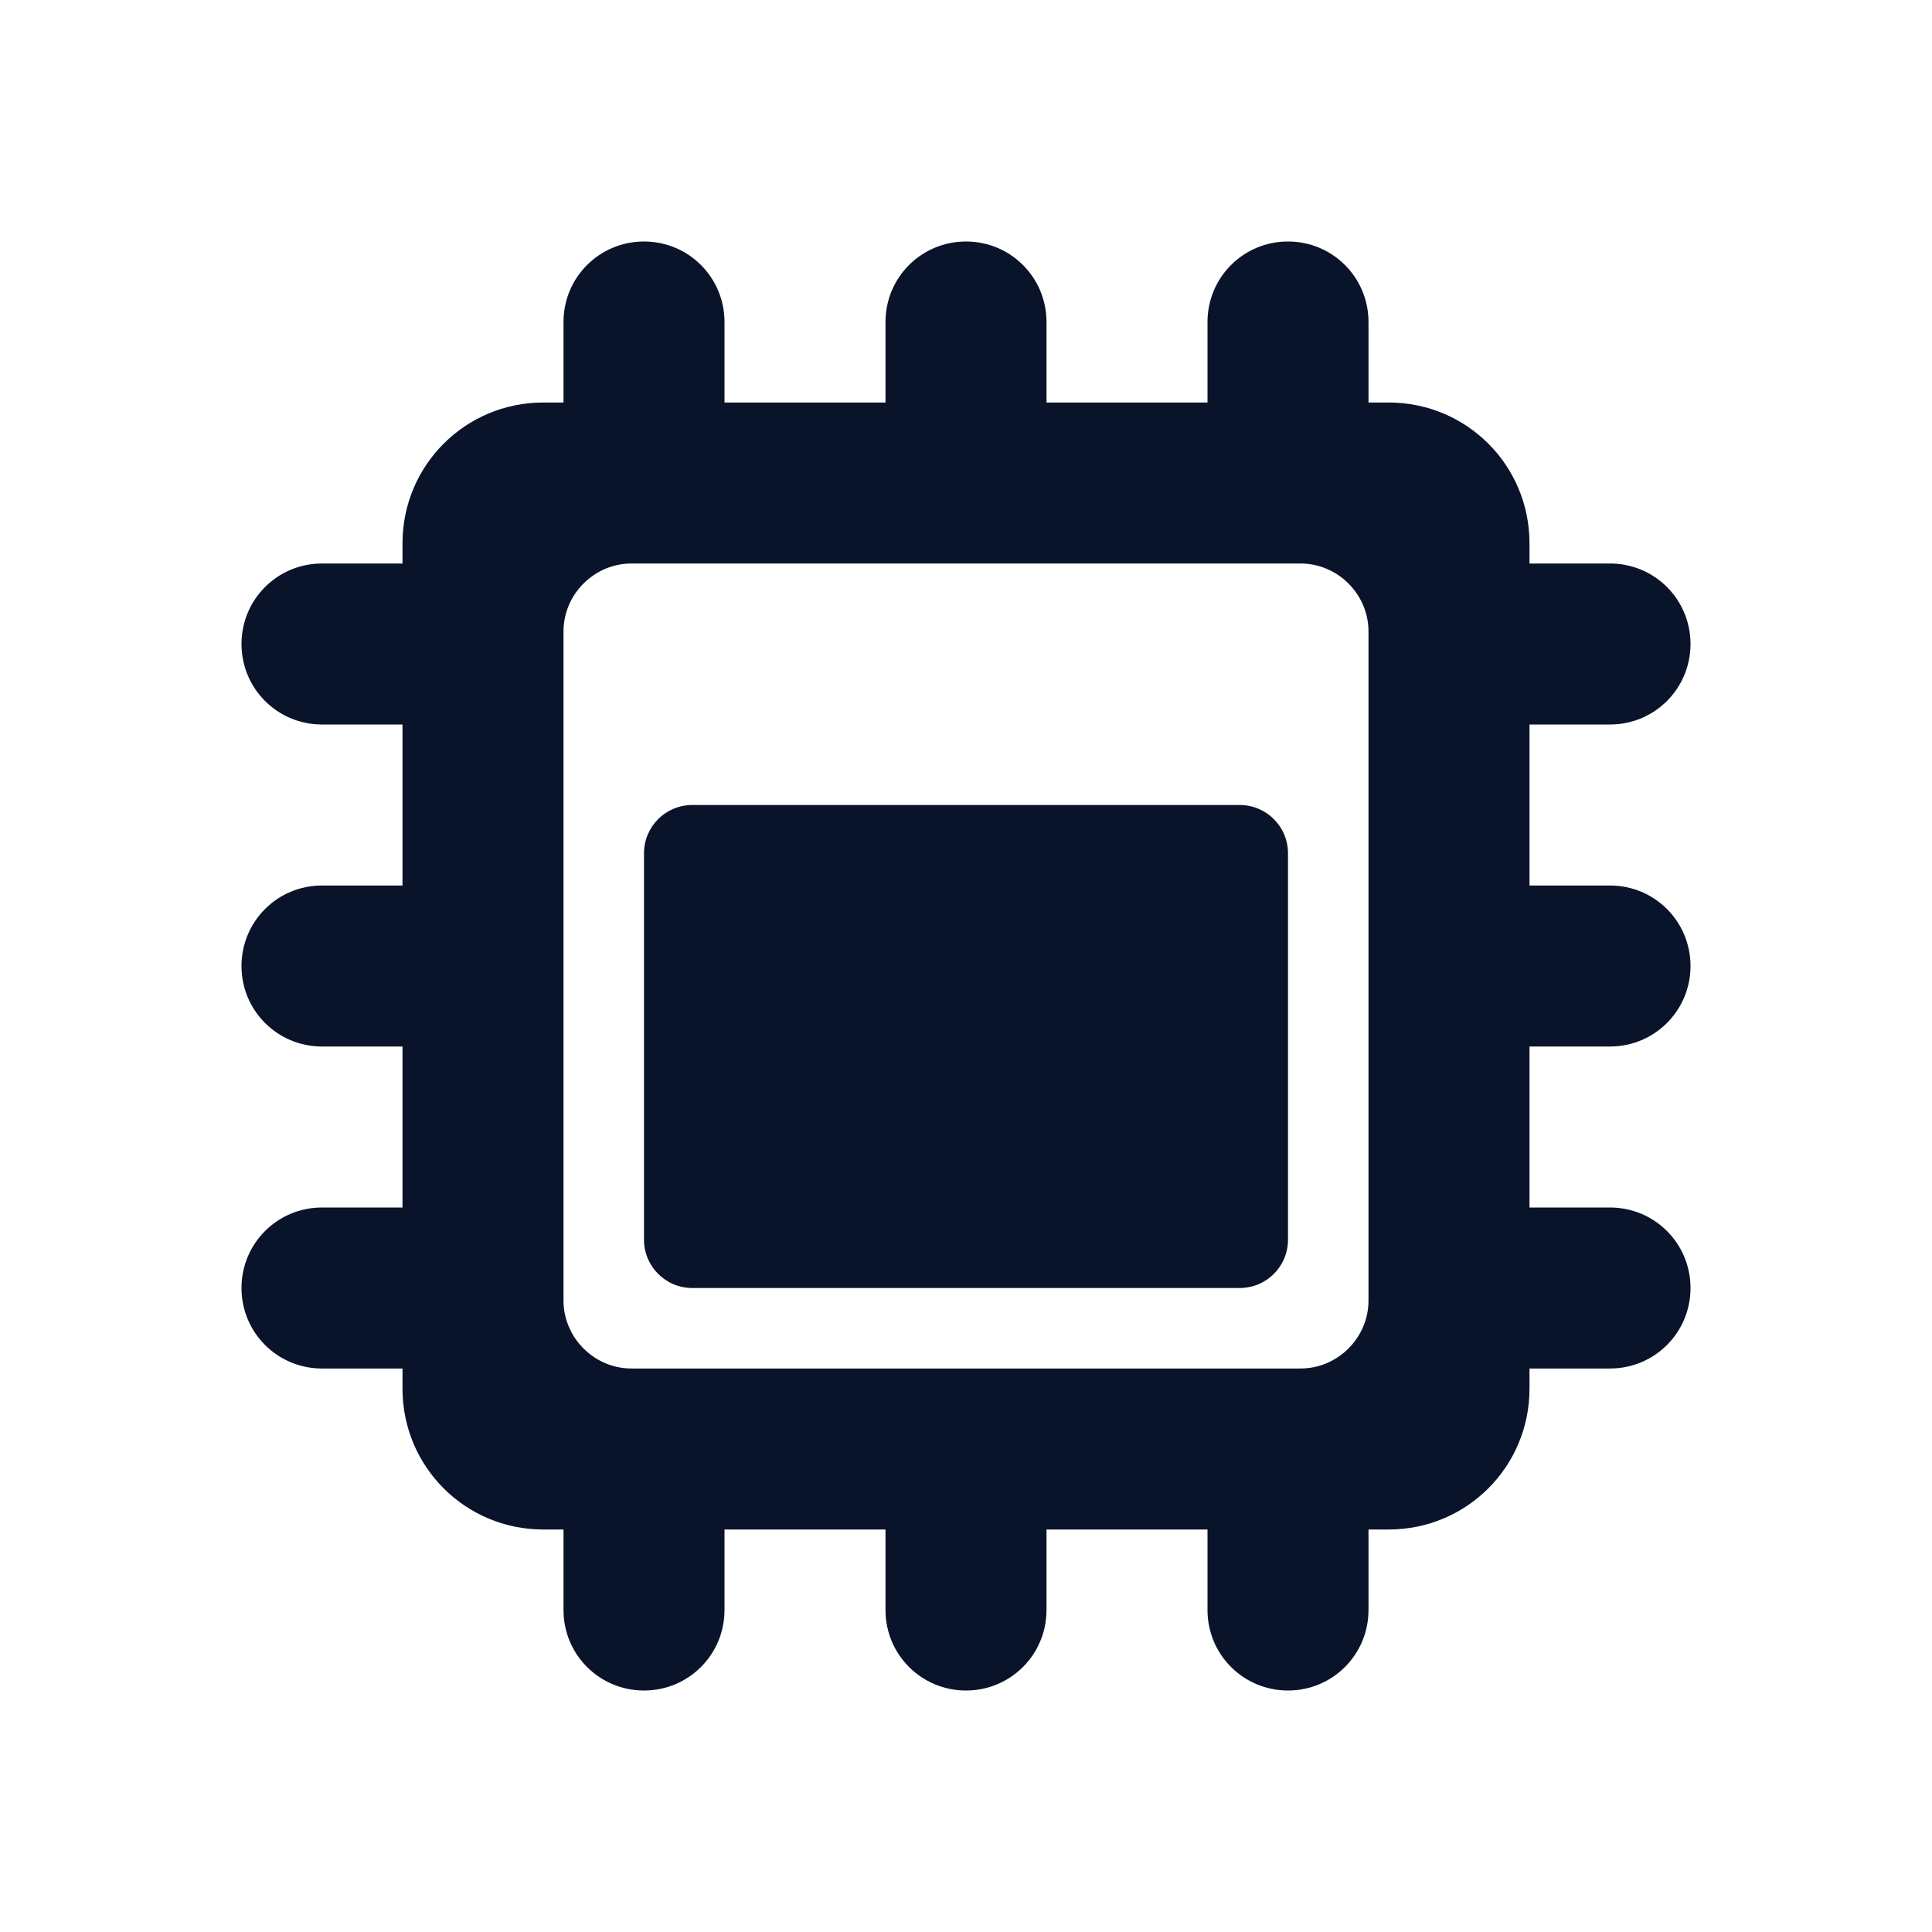<svg xmlns="http://www.w3.org/2000/svg" viewBox="0 0 24 24">
 <path d="m8 3c-0.554 0-1 0.446-1 1v1h-0.25c-0.97 0-1.75 0.78-1.75 1.75v0.25h-1c-0.554 0-1 0.446-1 1s0.446 1 1 1h1v2h-1c-0.554 0-1 0.446-1 1s0.446 1 1 1h1v2h-1c-0.554 0-1 0.446-1 1s0.446 1 1 1h1v0.25c0 0.97 0.78 1.75 1.75 1.75h0.25v1c0 0.554 0.446 1 1 1s1-0.446 1-1v-1h2v1c0 0.554 0.446 1 1 1s1-0.446 1-1v-1h2v1c0 0.554 0.446 1 1 1s1-0.446 1-1v-1h0.25c0.97 0 1.75-0.78 1.75-1.75v-0.25h1c0.554 0 1-0.446 1-1s-0.446-1-1-1h-1v-2h1c0.554 0 1-0.446 1-1s-0.446-1-1-1h-1v-2h1c0.554 0 1-0.446 1-1s-0.446-1-1-1h-1v-0.25c0-0.97-0.78-1.75-1.75-1.75h-0.25v-1c0-0.554-0.446-1-1-1s-1 0.446-1 1v1h-2v-1c0-0.554-0.446-1-1-1s-1 0.446-1 1v1h-2v-1c0-0.554-0.446-1-1-1zm-0.156 4h8.312c0.462 0 0.844 0.382 0.844 0.844v8.312c0 0.462-0.382 0.844-0.844 0.844h-8.312c-0.462 0-0.844-0.382-0.844-0.844v-8.312c0-0.462 0.382-0.844 0.844-0.844z" fill="#09142b" fill-rule="evenodd" />
 <path d="m8.6 10h6.8c0.332 0 0.6 0.268 0.6 0.6v4.8c0 0.332-0.268 0.6-0.6 0.6h-6.8c-0.332 0-0.6-0.268-0.6-0.6v-4.8c0-0.332 0.268-0.6 0.6-0.6z" fill="#09142b" fill-rule="evenodd" />
</svg>